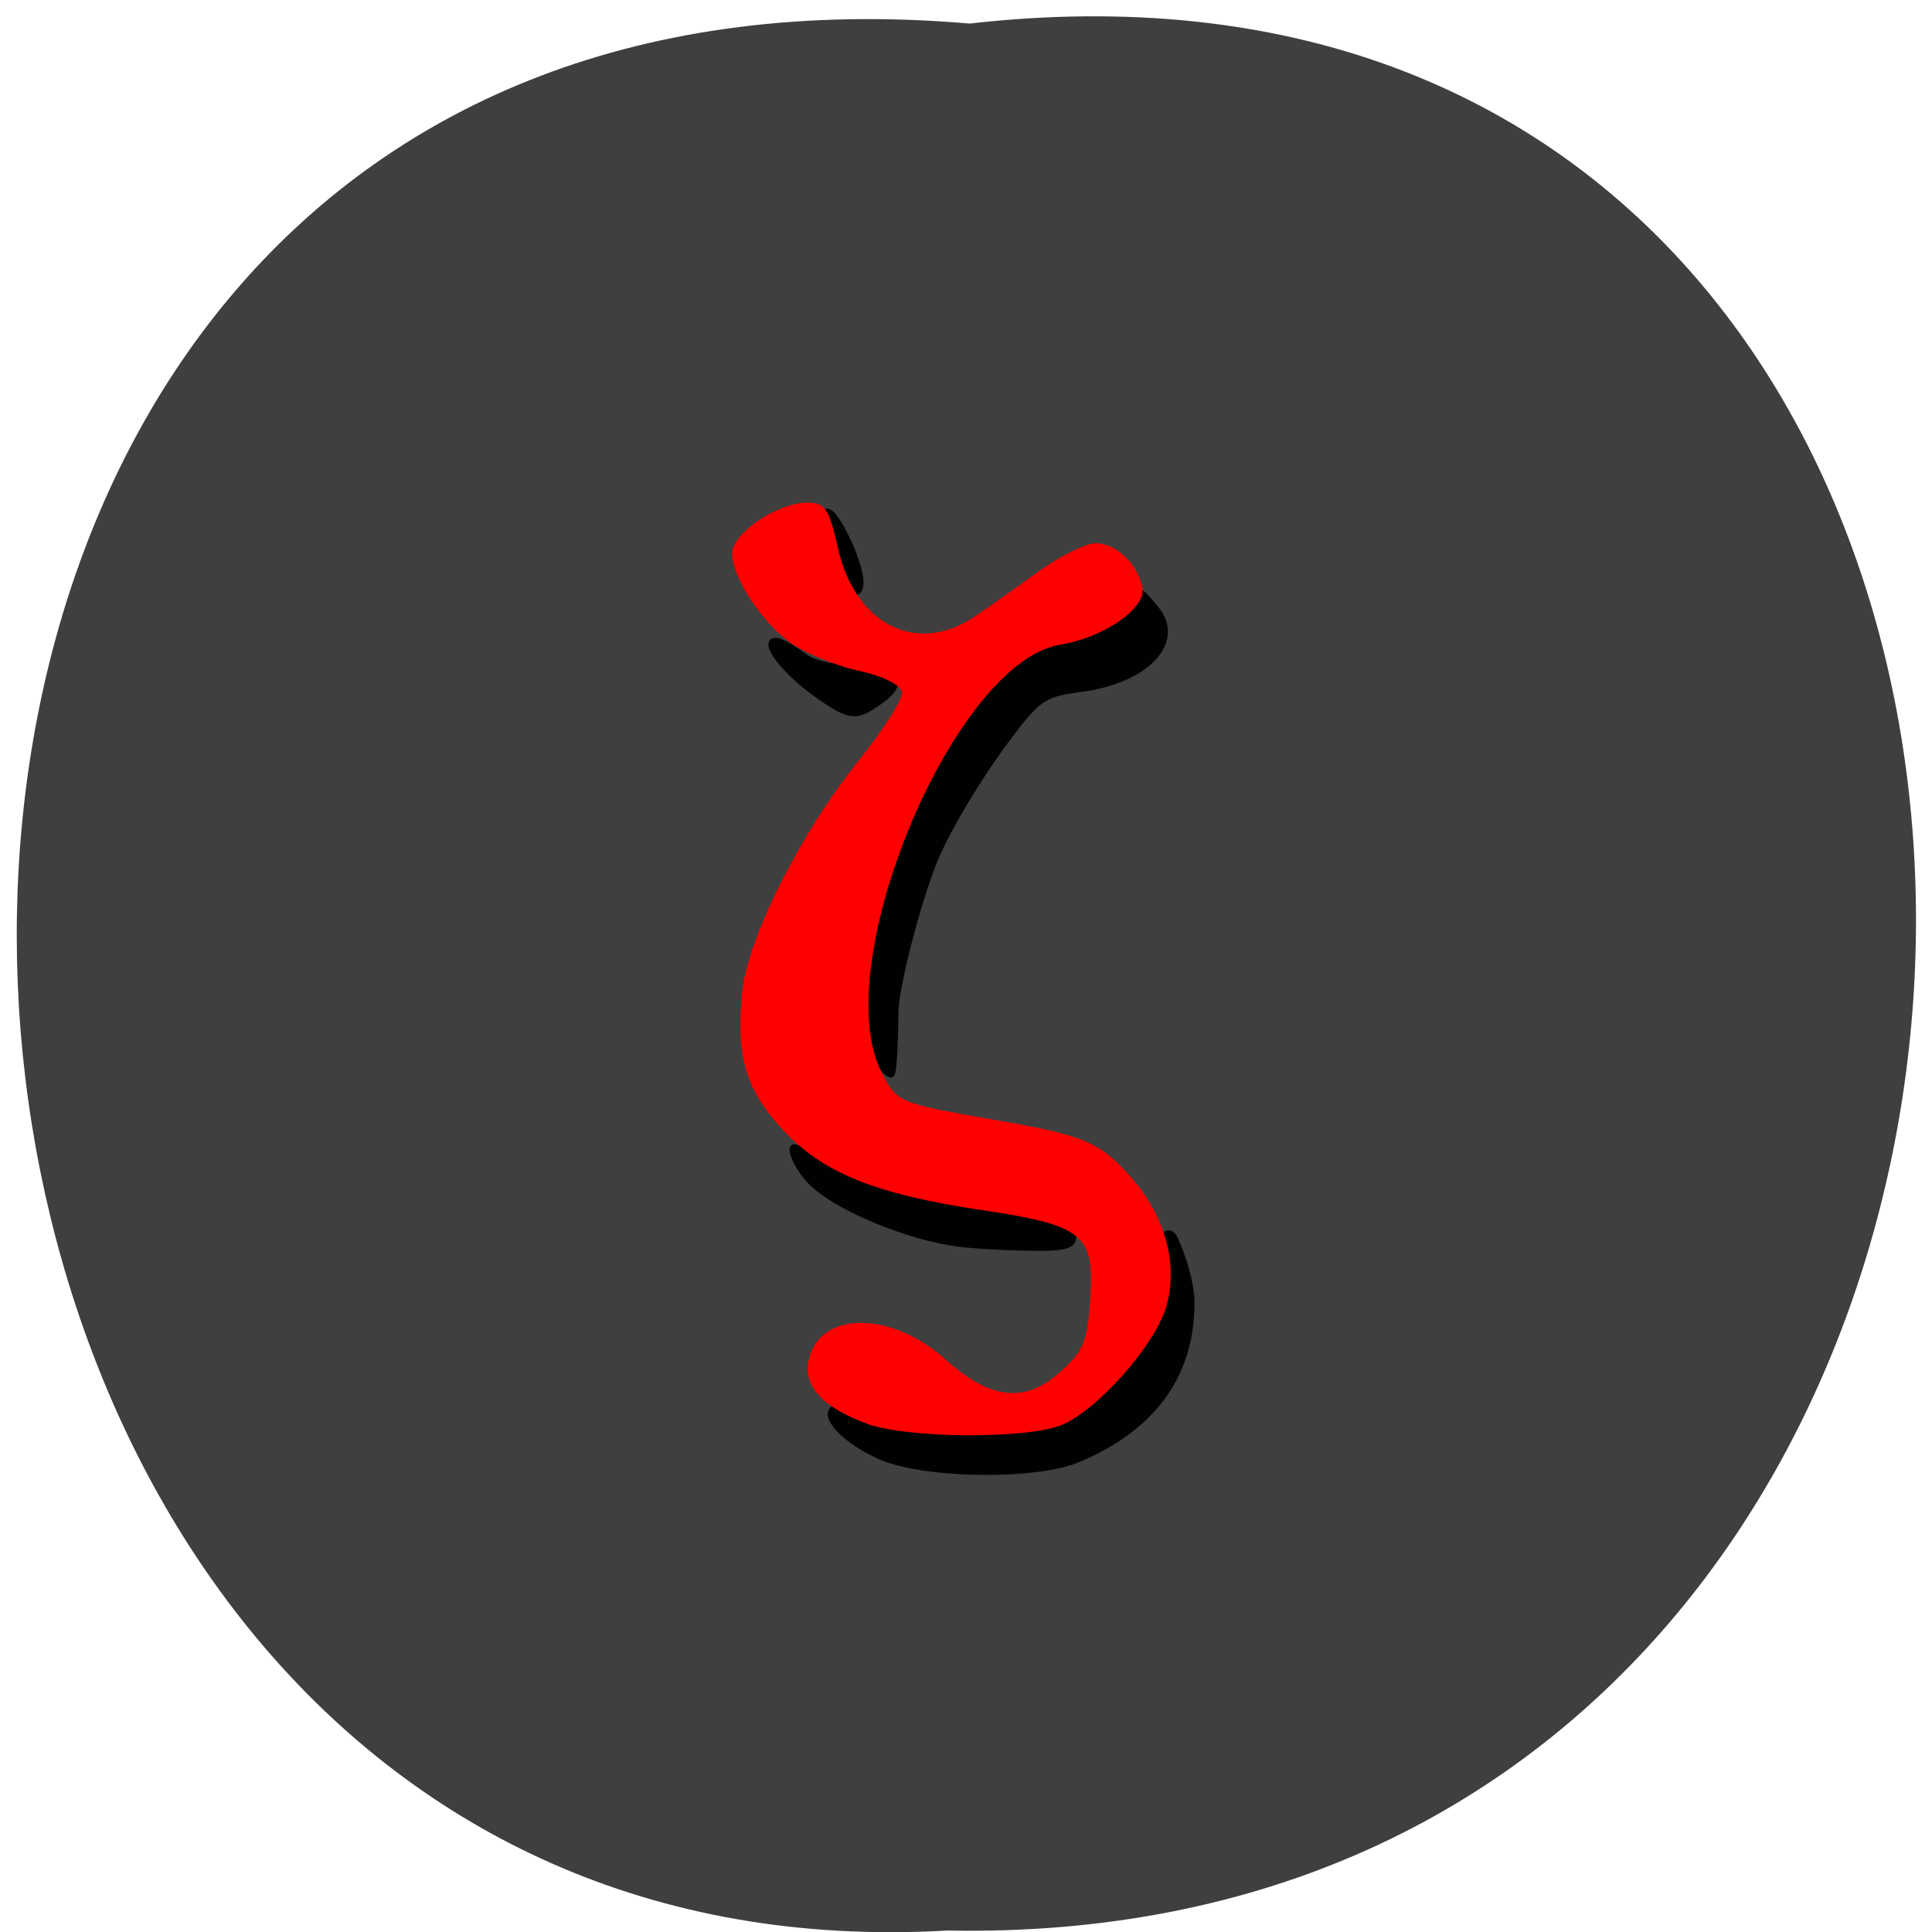 <svg xmlns="http://www.w3.org/2000/svg" viewBox="0 0 16 16"><path d="m 8.03 0.195 c 10.555 -1.199 10.406 15.996 -0.187 15.793 c -9.855 0.566 -10.746 -16.73 0.187 -15.793" fill="#3f3f3f"/><path d="m 117.56 194.44 c -7.438 -3.375 -9.125 -8.5 -1.75 -5.438 c 5.75 2.438 21.688 2.063 27.25 -0.625 c 4.938 -2.375 12.5 -13.5 12.5 -17.313 c 0 -3.125 -0.563 -7.438 1.063 -5.938 c 0.375 0.438 2.438 5.5 2.438 8.875 c 0 9.625 -5.125 16.688 -15.188 20.875 c -5.75 2.375 -20.625 2.125 -26.313 -0.438 m 10.313 -28.438 c -6.25 -0.813 -15.25 -4.438 -18.938 -7.688 c -2.125 -1.813 -3.25 -4.625 -2.938 -4.938 c 0.313 -0.313 3.063 1.688 6.563 3.125 c 4.5 1.813 9.313 2.813 16.13 3.375 c 9.938 0.813 14.563 2.5 14.563 5.375 c 0 1.125 -1.313 1.438 -6.188 1.313 c -3.438 -0.063 -7.563 -0.313 -9.188 -0.563 m -12.12 -31.31 c -1.063 -4.375 3.313 -20.875 6.563 -27.438 c 3.375 -6.813 9.938 -16.625 12.75 -19.19 c 1.125 -0.938 4.188 -2.125 6.938 -2.563 c 2.688 -0.375 5.688 -1.938 7.75 -3.25 c 3.063 -1.875 0.813 -5.438 4.563 -0.875 c 3.5 4.188 -1 9.375 -10 10.563 c -4.438 0.563 -5.563 1.188 -8.375 4.75 c -4.313 5.438 -9.06 13.13 -11.125 18 c -2.188 5.25 -5.313 17.13 -5.313 20.563 c 0 1.5 -0.125 8.438 -0.563 8.188 c -2.313 -1.063 -2.75 -7.25 -3.125 -8.75 m -7 -42.25 c -6.25 -4.563 -8.25 -9.75 -1.375 -4.625 c 1.5 1.125 5.063 1.563 7.5 1.563 c 5.125 0 6.06 1.813 2.313 4.375 c -3 2.125 -3.813 2 -8.438 -1.313 m 3.5 -17.188 c -0.313 -0.813 -2.313 -6.813 -1.813 -6.813 c 1.313 0 5.875 9.875 3.813 10.563 c -0.563 0.125 -1.688 -2.938 -2 -3.75" transform="scale(0.062)" fill="#000202" stroke="#000202" stroke-width="0.991"/><path d="m 7.188 11.793 c -0.379 -0.137 -0.547 -0.32 -0.488 -0.543 c 0.098 -0.395 0.684 -0.391 1.125 0.004 c 0.371 0.336 0.66 0.371 0.949 0.113 c 0.199 -0.176 0.23 -0.25 0.254 -0.602 c 0.039 -0.539 -0.051 -0.617 -0.887 -0.742 c -0.895 -0.133 -1.328 -0.309 -1.664 -0.672 c -0.301 -0.328 -0.383 -0.602 -0.332 -1.129 c 0.043 -0.445 0.48 -1.316 0.965 -1.922 c 0.211 -0.262 0.371 -0.516 0.359 -0.57 c -0.012 -0.059 -0.16 -0.133 -0.363 -0.176 c -0.191 -0.043 -0.441 -0.148 -0.555 -0.227 c -0.246 -0.176 -0.488 -0.547 -0.488 -0.742 c 0 -0.168 0.375 -0.422 0.621 -0.422 c 0.148 0 0.18 0.043 0.254 0.371 c 0.141 0.633 0.645 0.895 1.125 0.578 c 0.109 -0.074 0.352 -0.242 0.531 -0.375 c 0.18 -0.129 0.398 -0.238 0.48 -0.238 c 0.172 0 0.352 0.176 0.387 0.371 c 0.031 0.168 -0.32 0.41 -0.68 0.469 c -0.883 0.141 -1.938 2.668 -1.477 3.547 c 0.125 0.246 0.141 0.25 0.926 0.387 c 0.75 0.129 0.879 0.184 1.137 0.477 c 0.285 0.324 0.395 0.73 0.289 1.078 c -0.098 0.32 -0.566 0.848 -0.863 0.973 c -0.285 0.117 -1.262 0.113 -1.609 -0.008" fill="#f00"/></svg>